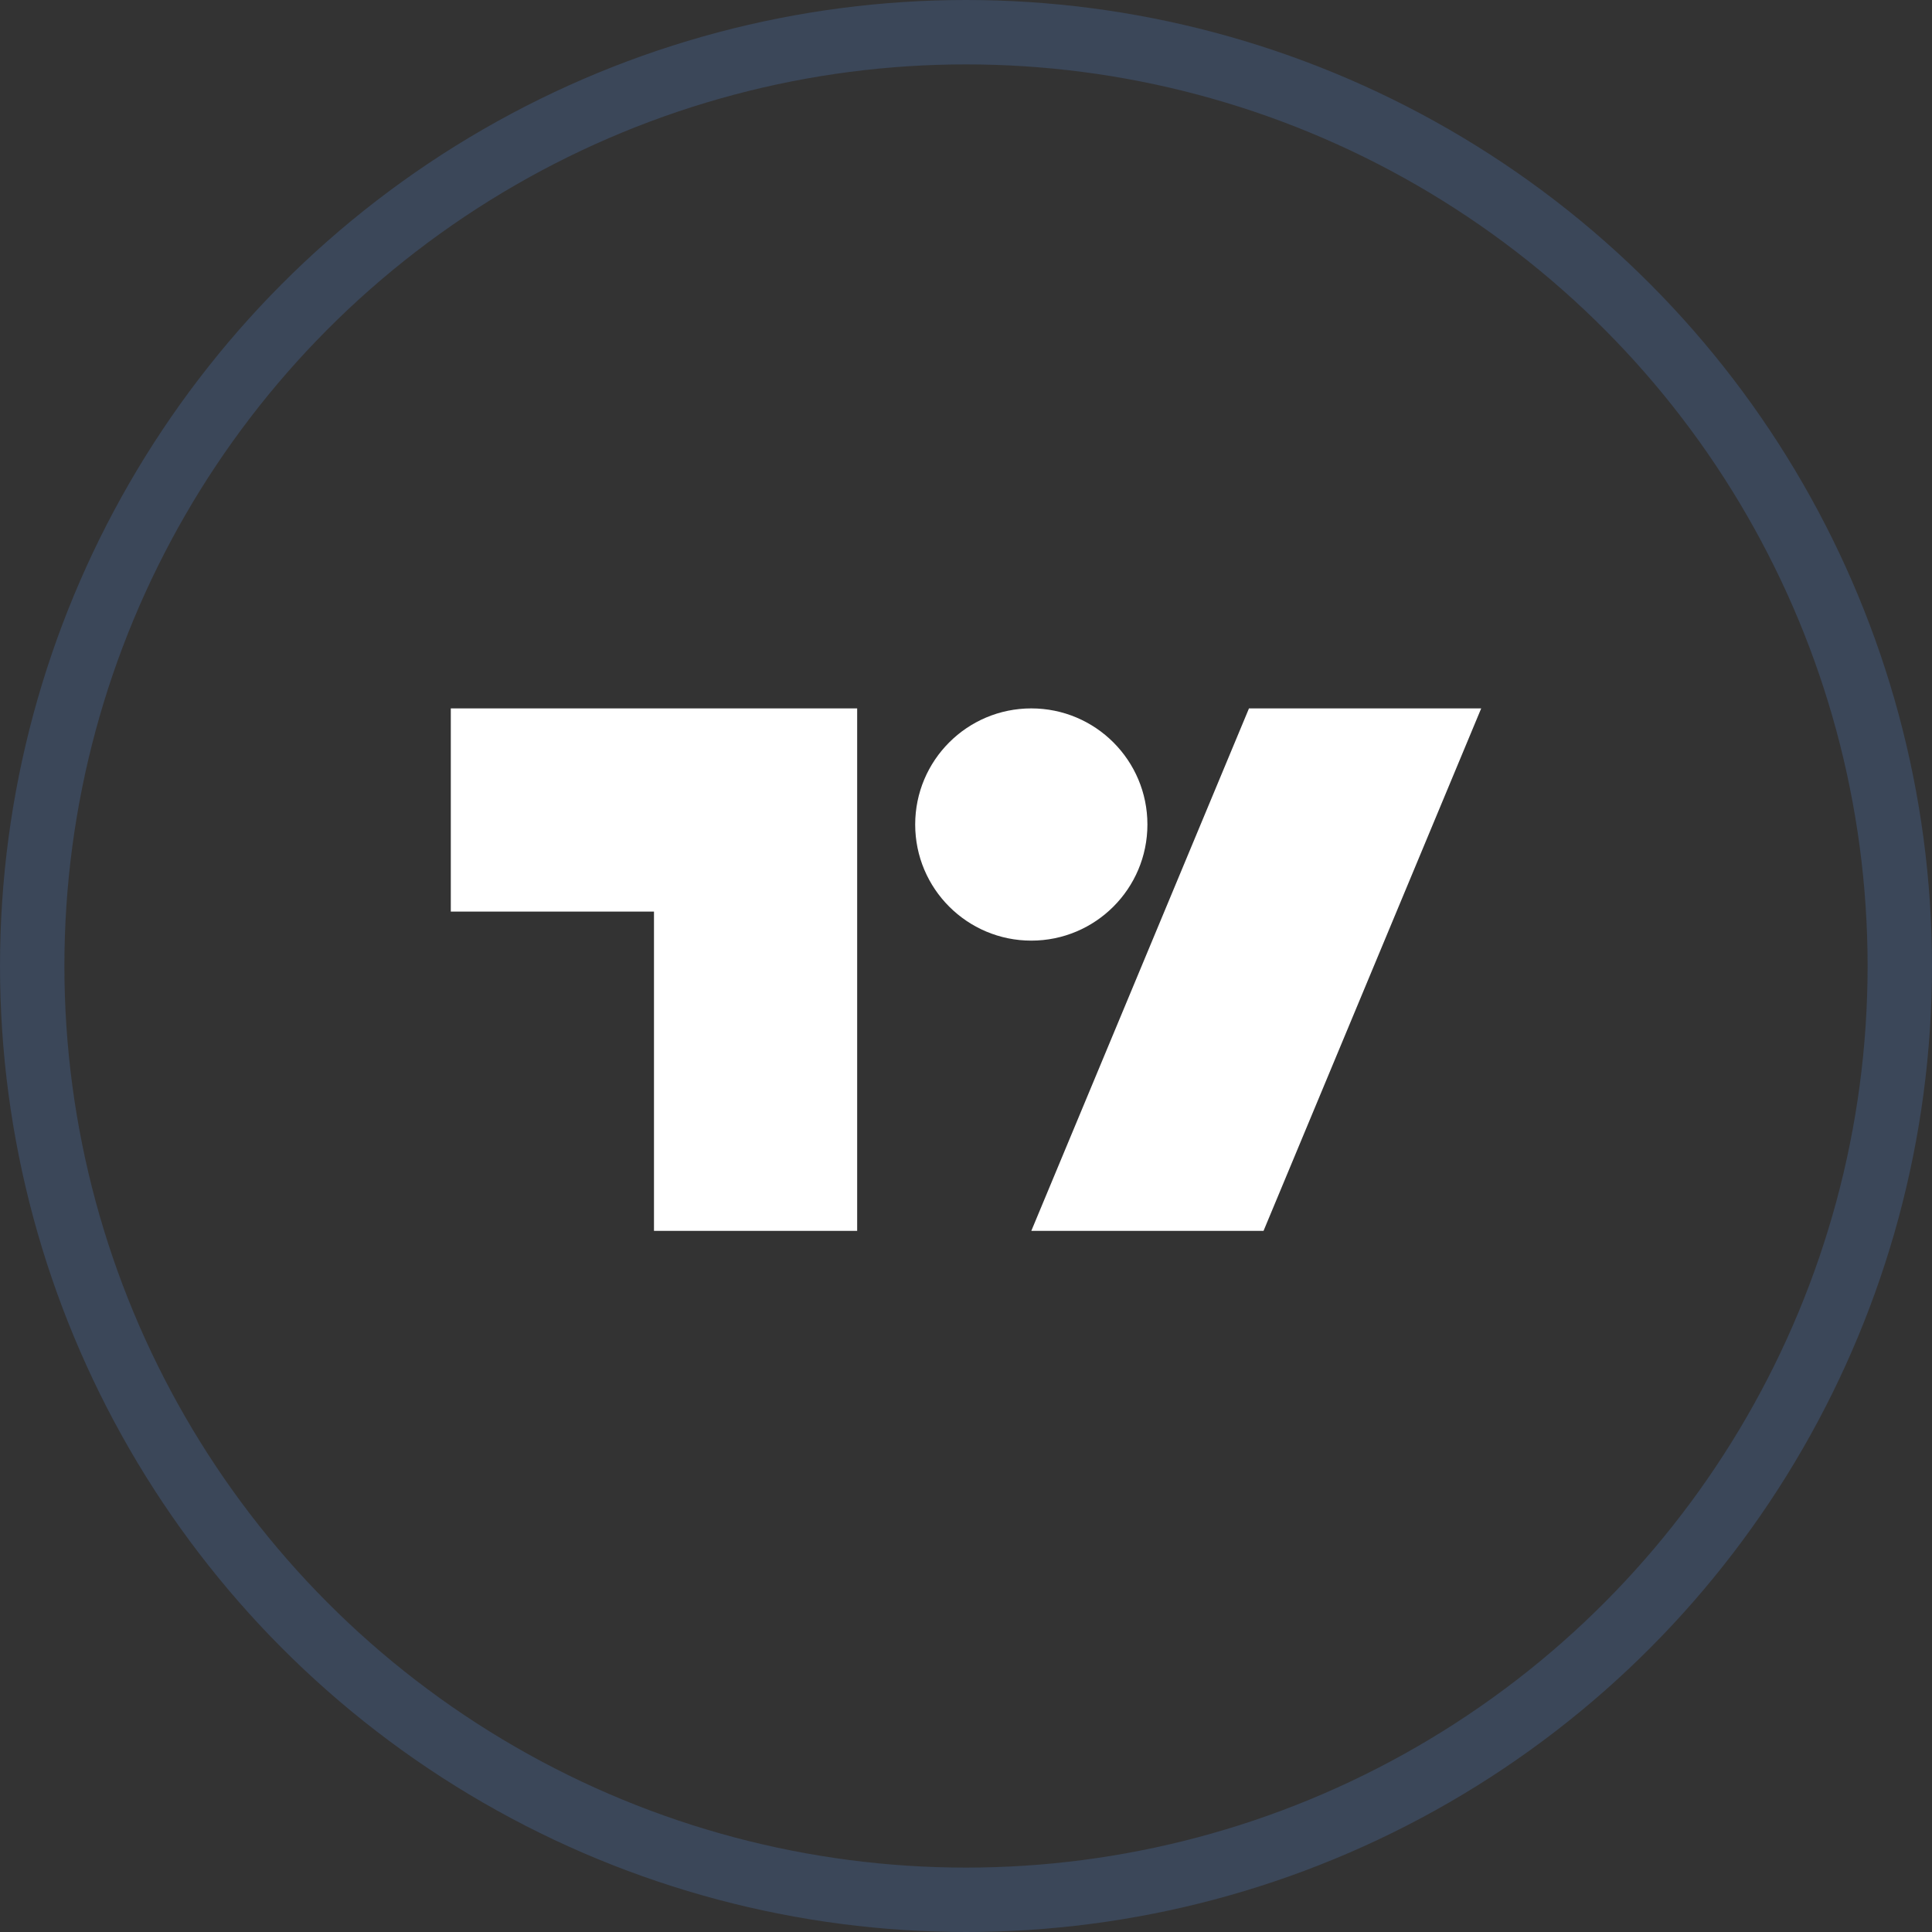<svg xmlns="http://www.w3.org/2000/svg" width="30" height="30" viewBox="0 0 30 30">
  <rect x="0" y="0" width="30" height="30" fill="#333333" stroke="none"/>
  <g id="trading_view" data-name="trading view" transform="translate(2450 7627)">
    <g id="Ellipse_4" data-name="Ellipse 4" transform="translate(-2450 -7627)" fill="none" stroke="#5994f0" stroke-width="1" opacity="0.2">
      <circle cx="15" cy="15" r="15" stroke="none"/>
      <circle cx="15" cy="15" r="14.5" fill="none"/>
    </g>
    <g id="Group_2197" data-name="Group 2197" transform="translate(-2443 -7620)" opacity="1">
      <path id="Path_5841" data-name="Path 5841" d="M6.31,12.113H3.155V7.155H0V4H6.31Zm6.31,0H9.014L12.394,4H16Z" fill="#fff"/>
      <circle id="Ellipse_312" data-name="Ellipse 312" cx="1.803" cy="1.803" r="1.803" transform="translate(7.211 4)" fill="#fff"/>
    </g>
  </g>
</svg>
